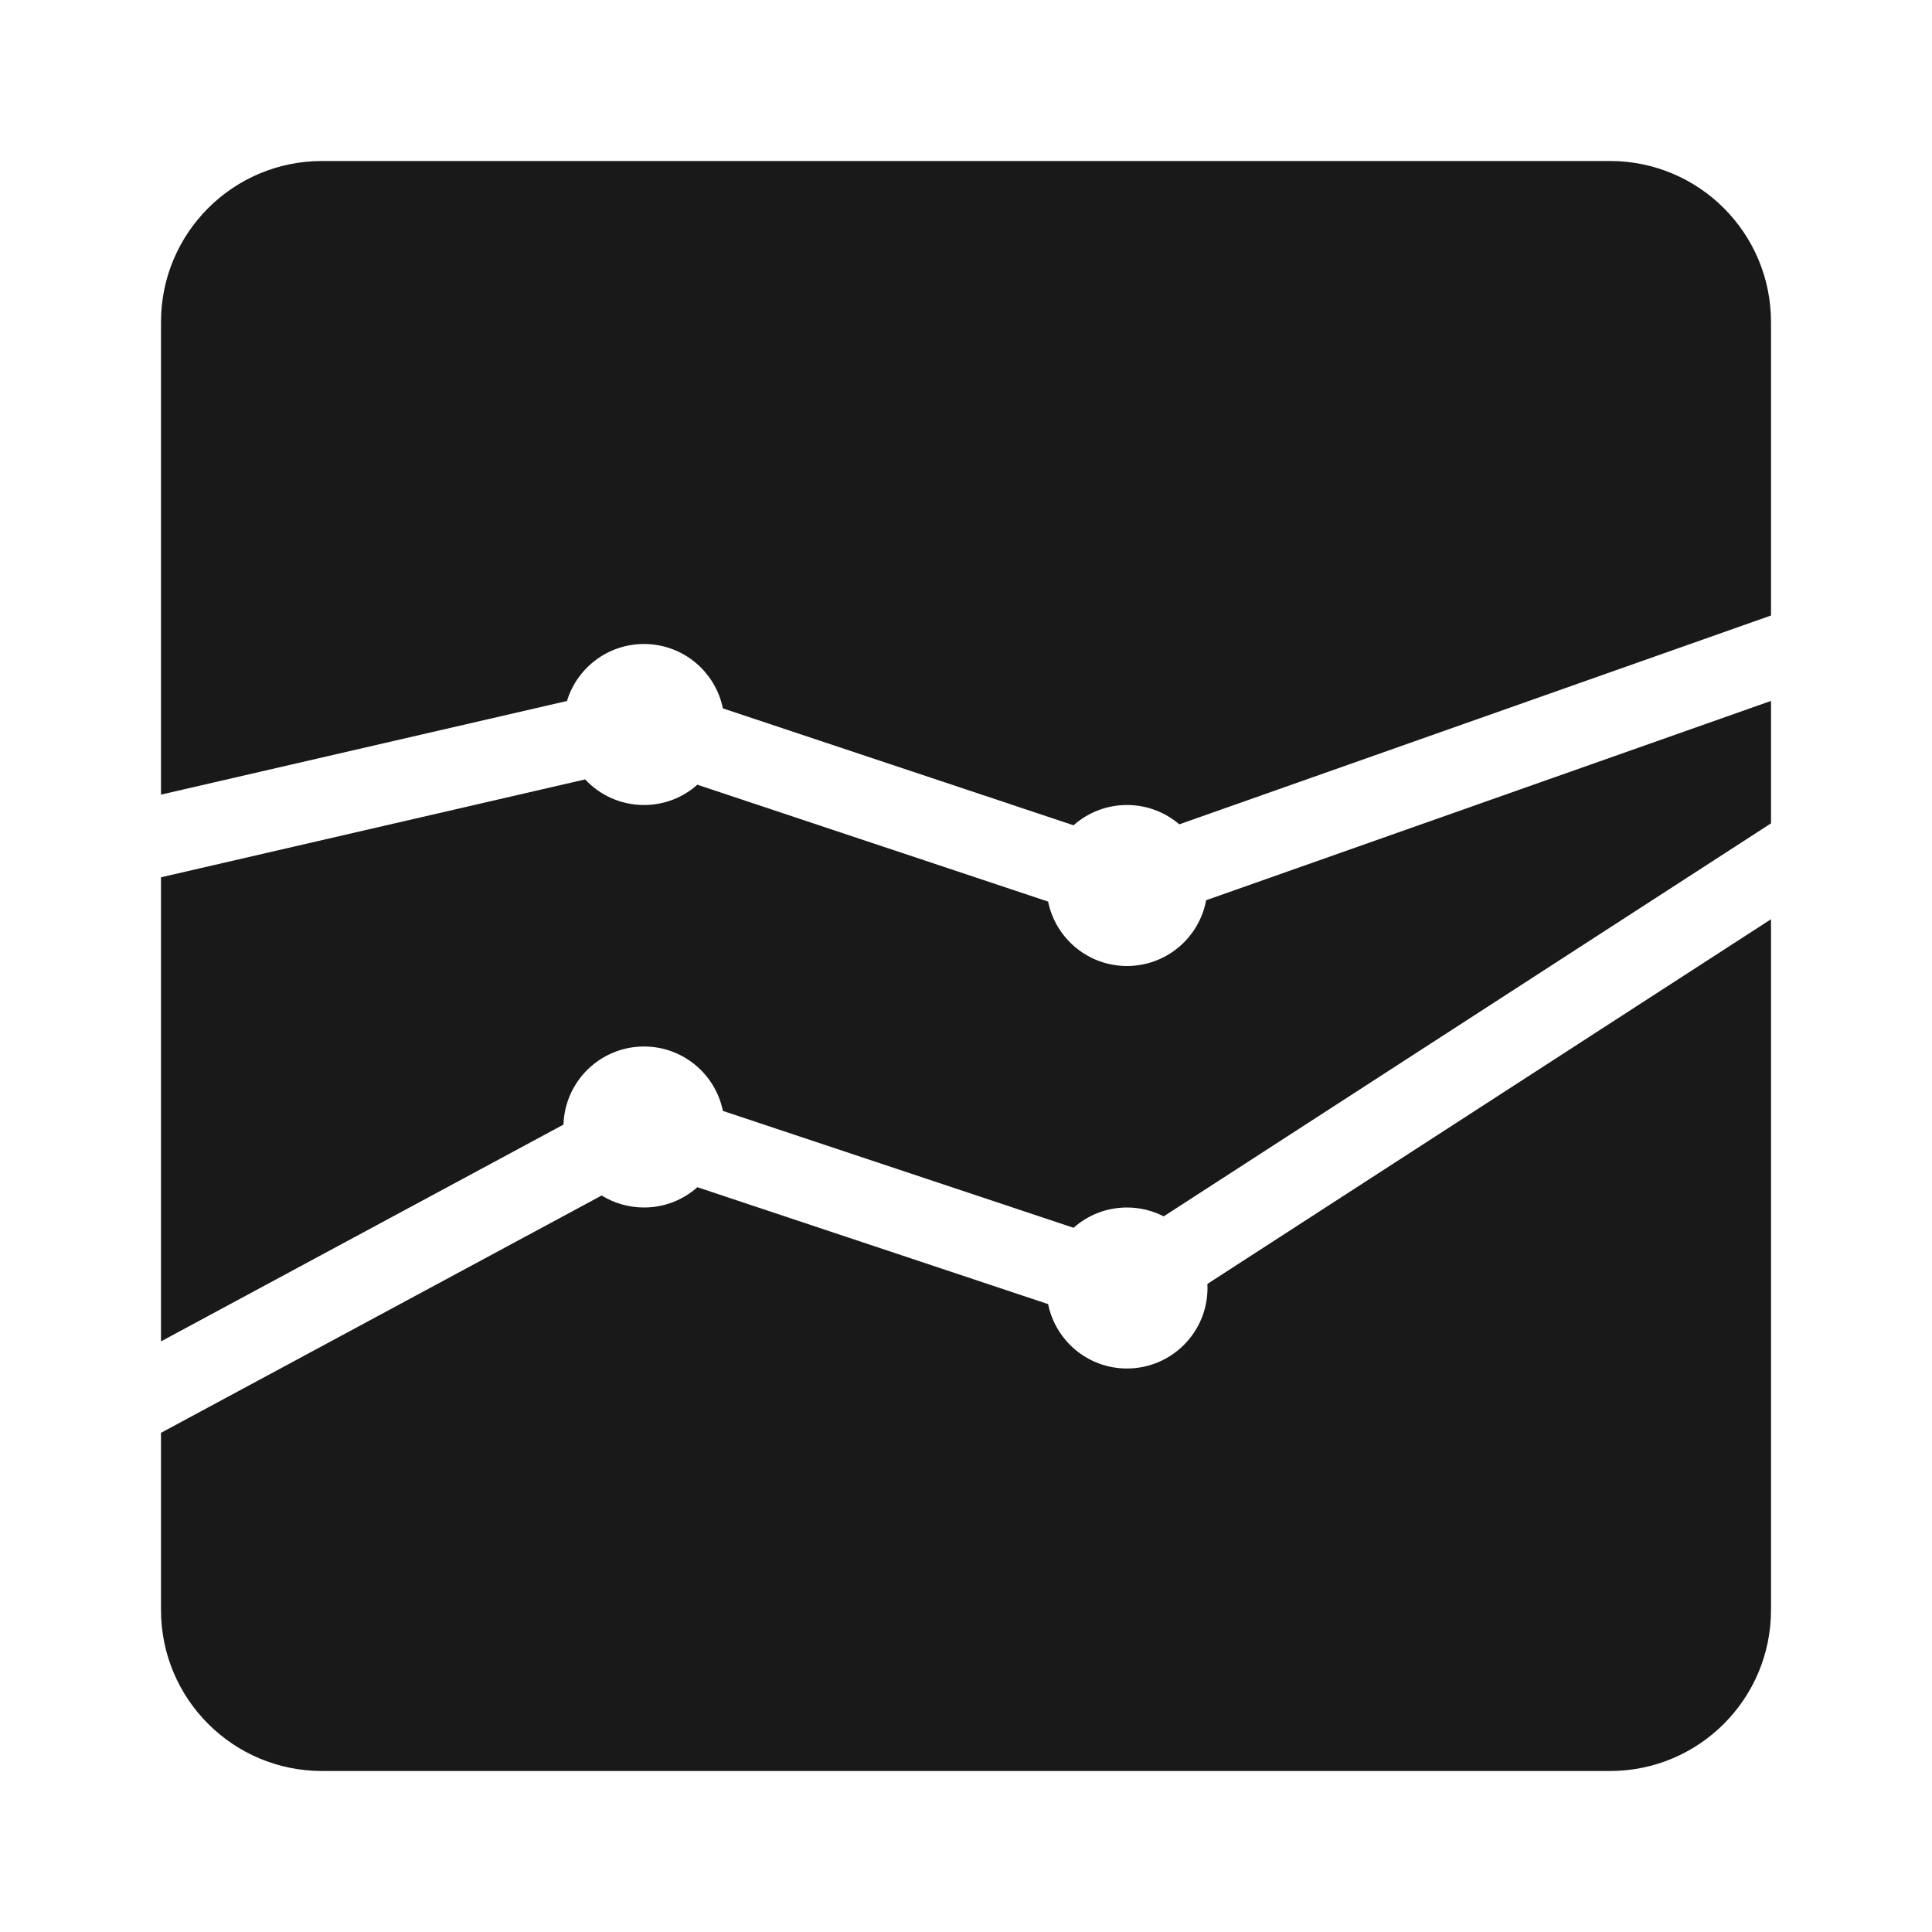<svg width="24" height="24" viewBox="0 0 24 24" fill="none" xmlns="http://www.w3.org/2000/svg">
<g opacity="0.9">
<path d="M4 2C2.895 2 2 2.895 2 4V9.871L7.043 8.708C7.168 8.298 7.549 8 8 8C8.484 8 8.887 8.343 8.98 8.8L13.336 10.252C13.513 10.095 13.745 10 14 10C14.248 10 14.475 10.091 14.65 10.24L22 7.646V4C22 2.895 21.105 2 20 2H4Z" fill="black"/>
<path d="M22 8.707L14.983 11.183C14.897 11.648 14.49 12 14 12C13.516 12 13.113 11.657 13.02 11.2L8.663 9.748C8.487 9.905 8.255 10 8 10C7.711 10 7.451 9.878 7.269 9.682L2 10.898V16.663L7 13.97C7.016 13.432 7.458 13 8 13C8.484 13 8.887 13.343 8.98 13.8L13.336 15.252C13.513 15.095 13.745 15 14 15C14.164 15 14.319 15.04 14.456 15.11L22 10.228V8.707Z" fill="black"/>
<path d="M22 11.419L14.999 15.949C15 15.966 15 15.983 15 16C15 16.552 14.552 17 14 17C13.516 17 13.113 16.657 13.02 16.2L8.663 14.748C8.487 14.905 8.255 15 8 15C7.807 15 7.627 14.945 7.474 14.851L2 17.799V20C2 21.105 2.895 22 4 22H20C21.105 22 22 21.105 22 20V11.419Z" fill="black"/>
</g>
</svg>
